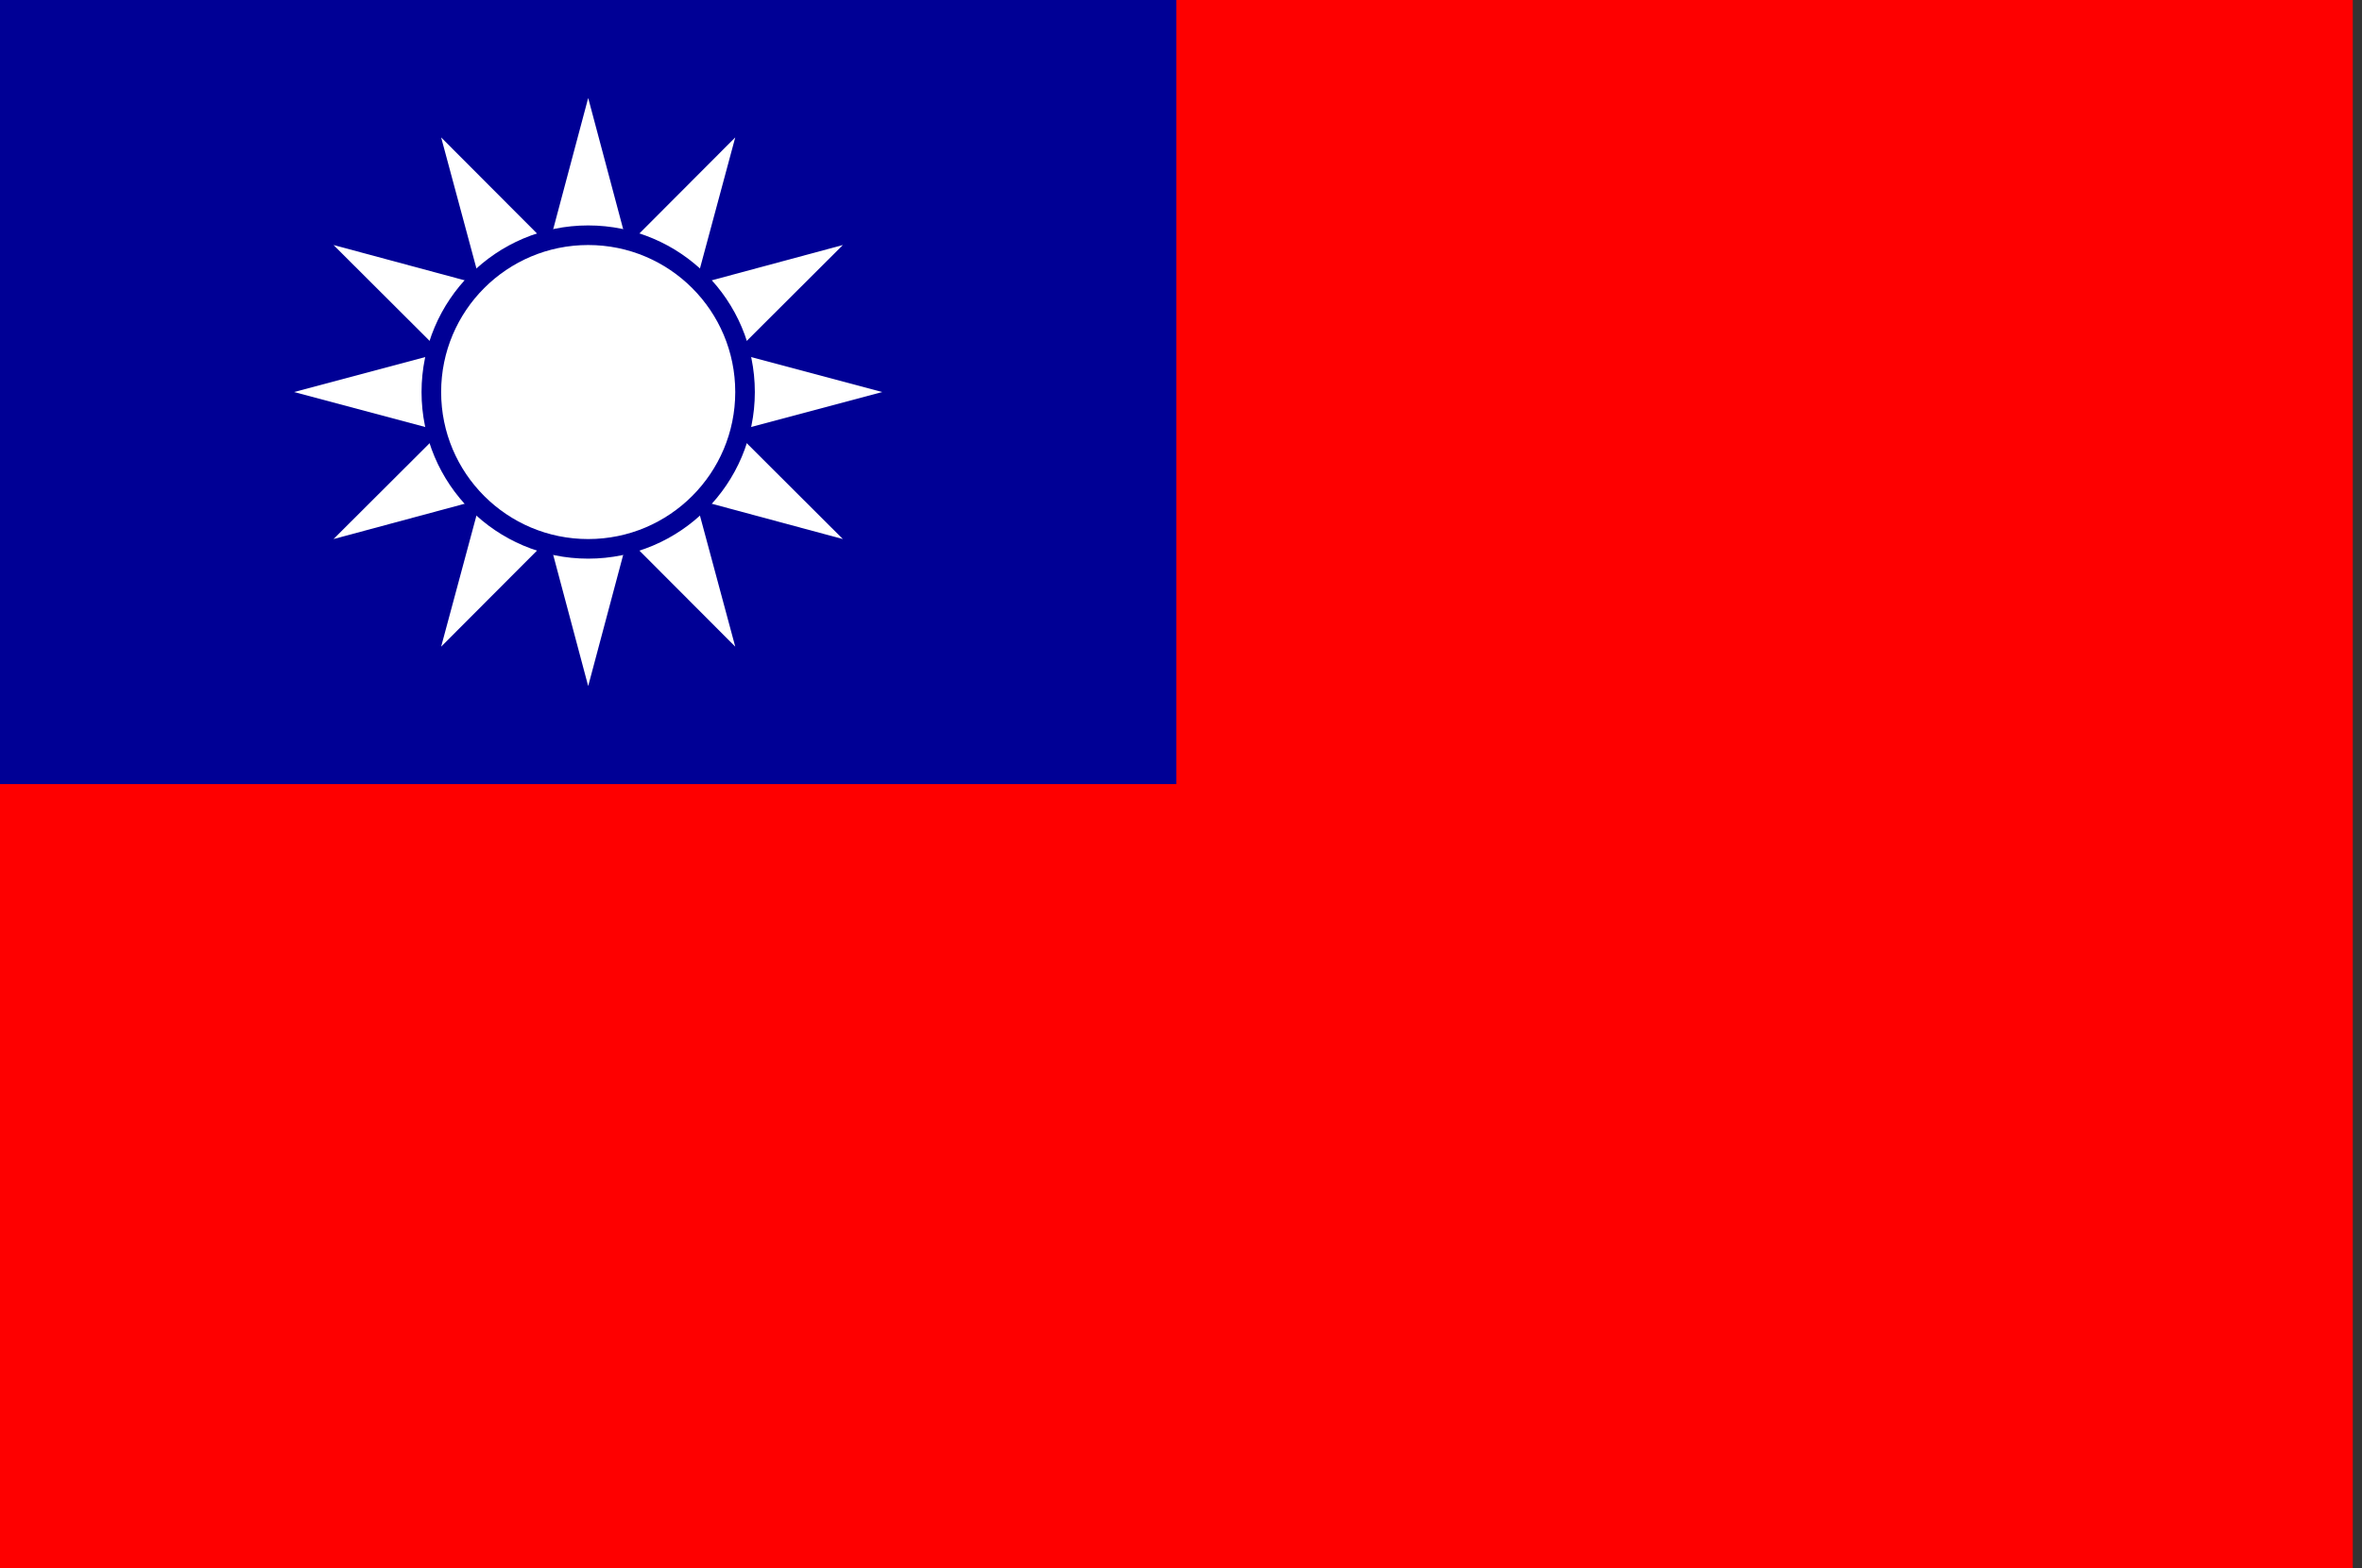 <?xml version="1.0" encoding="UTF-8"?>
<svg xmlns="http://www.w3.org/2000/svg" xmlns:xlink="http://www.w3.org/1999/xlink" width="128pt" height="85pt" viewBox="0 0 128 85" version="1.1">
<rect x="0" y="0" width="128" height="85" fill="#333333" stroke="none"/>
<defs>
<clipPath id="clip1">
  <path d="M 0 0 L 127.68 0 L 127.68 85 L 0 85 Z M 0 0 "/>
</clipPath>
</defs>
<g id="surface1087">
<g clip-path="url(#clip1)" clip-rule="nonzero">
<path style=" stroke:none;fill-rule:evenodd;fill:rgb(99.606%,0%,0%);fill-opacity:1;" d="M 0 85 L 0 0 L 127.5 0 L 127.5 85 Z M 0 85 "/>
</g>
<path style=" stroke:none;fill-rule:evenodd;fill:rgb(0%,0%,58.43%);fill-opacity:1;" d="M 0 0 L 63.75 0 L 63.75 42.5 L 0 42.5 Z M 0 0 "/>
<path style=" stroke:none;fill-rule:evenodd;fill:rgb(99.998%,99.998%,99.998%);fill-opacity:1;" d="M 36.125 21.25 L 31.875 37.188 L 27.625 21.25 L 31.875 5.312 Z M 31.875 25.5 L 47.812 21.25 L 31.875 17 L 15.938 21.25 Z M 31.875 25.5 "/>
<path style=" stroke:none;fill-rule:evenodd;fill:rgb(99.998%,99.998%,99.998%);fill-opacity:1;" d="M 35.555 23.375 L 23.906 35.051 L 28.195 19.125 L 39.844 7.449 Z M 29.75 24.93 L 45.676 29.219 L 34 17.57 L 18.074 13.281 Z M 29.75 24.93 "/>
<path style=" stroke:none;fill-rule:evenodd;fill:rgb(99.998%,99.998%,99.998%);fill-opacity:1;" d="M 34 24.93 L 18.074 29.219 L 29.75 17.57 L 45.676 13.281 Z M 28.195 23.375 L 39.844 35.051 L 35.555 19.125 L 23.906 7.449 Z M 28.195 23.375 "/>
<path style=" stroke:none;fill-rule:evenodd;fill:rgb(0%,0%,58.43%);fill-opacity:1;" d="M 40.906 21.25 C 40.906 26.238 36.863 30.281 31.875 30.281 C 26.887 30.281 22.844 26.238 22.844 21.25 C 22.844 16.262 26.887 12.219 31.875 12.219 C 36.863 12.219 40.906 16.262 40.906 21.25 Z M 40.906 21.25 "/>
<path style=" stroke:none;fill-rule:evenodd;fill:rgb(99.998%,99.998%,99.998%);fill-opacity:1;" d="M 39.844 21.25 C 39.844 25.652 36.277 29.219 31.875 29.219 C 27.473 29.219 23.906 25.652 23.906 21.25 C 23.906 16.848 27.473 13.281 31.875 13.281 C 36.277 13.281 39.844 16.848 39.844 21.25 Z M 39.844 21.25 "/>
</g>
</svg>
